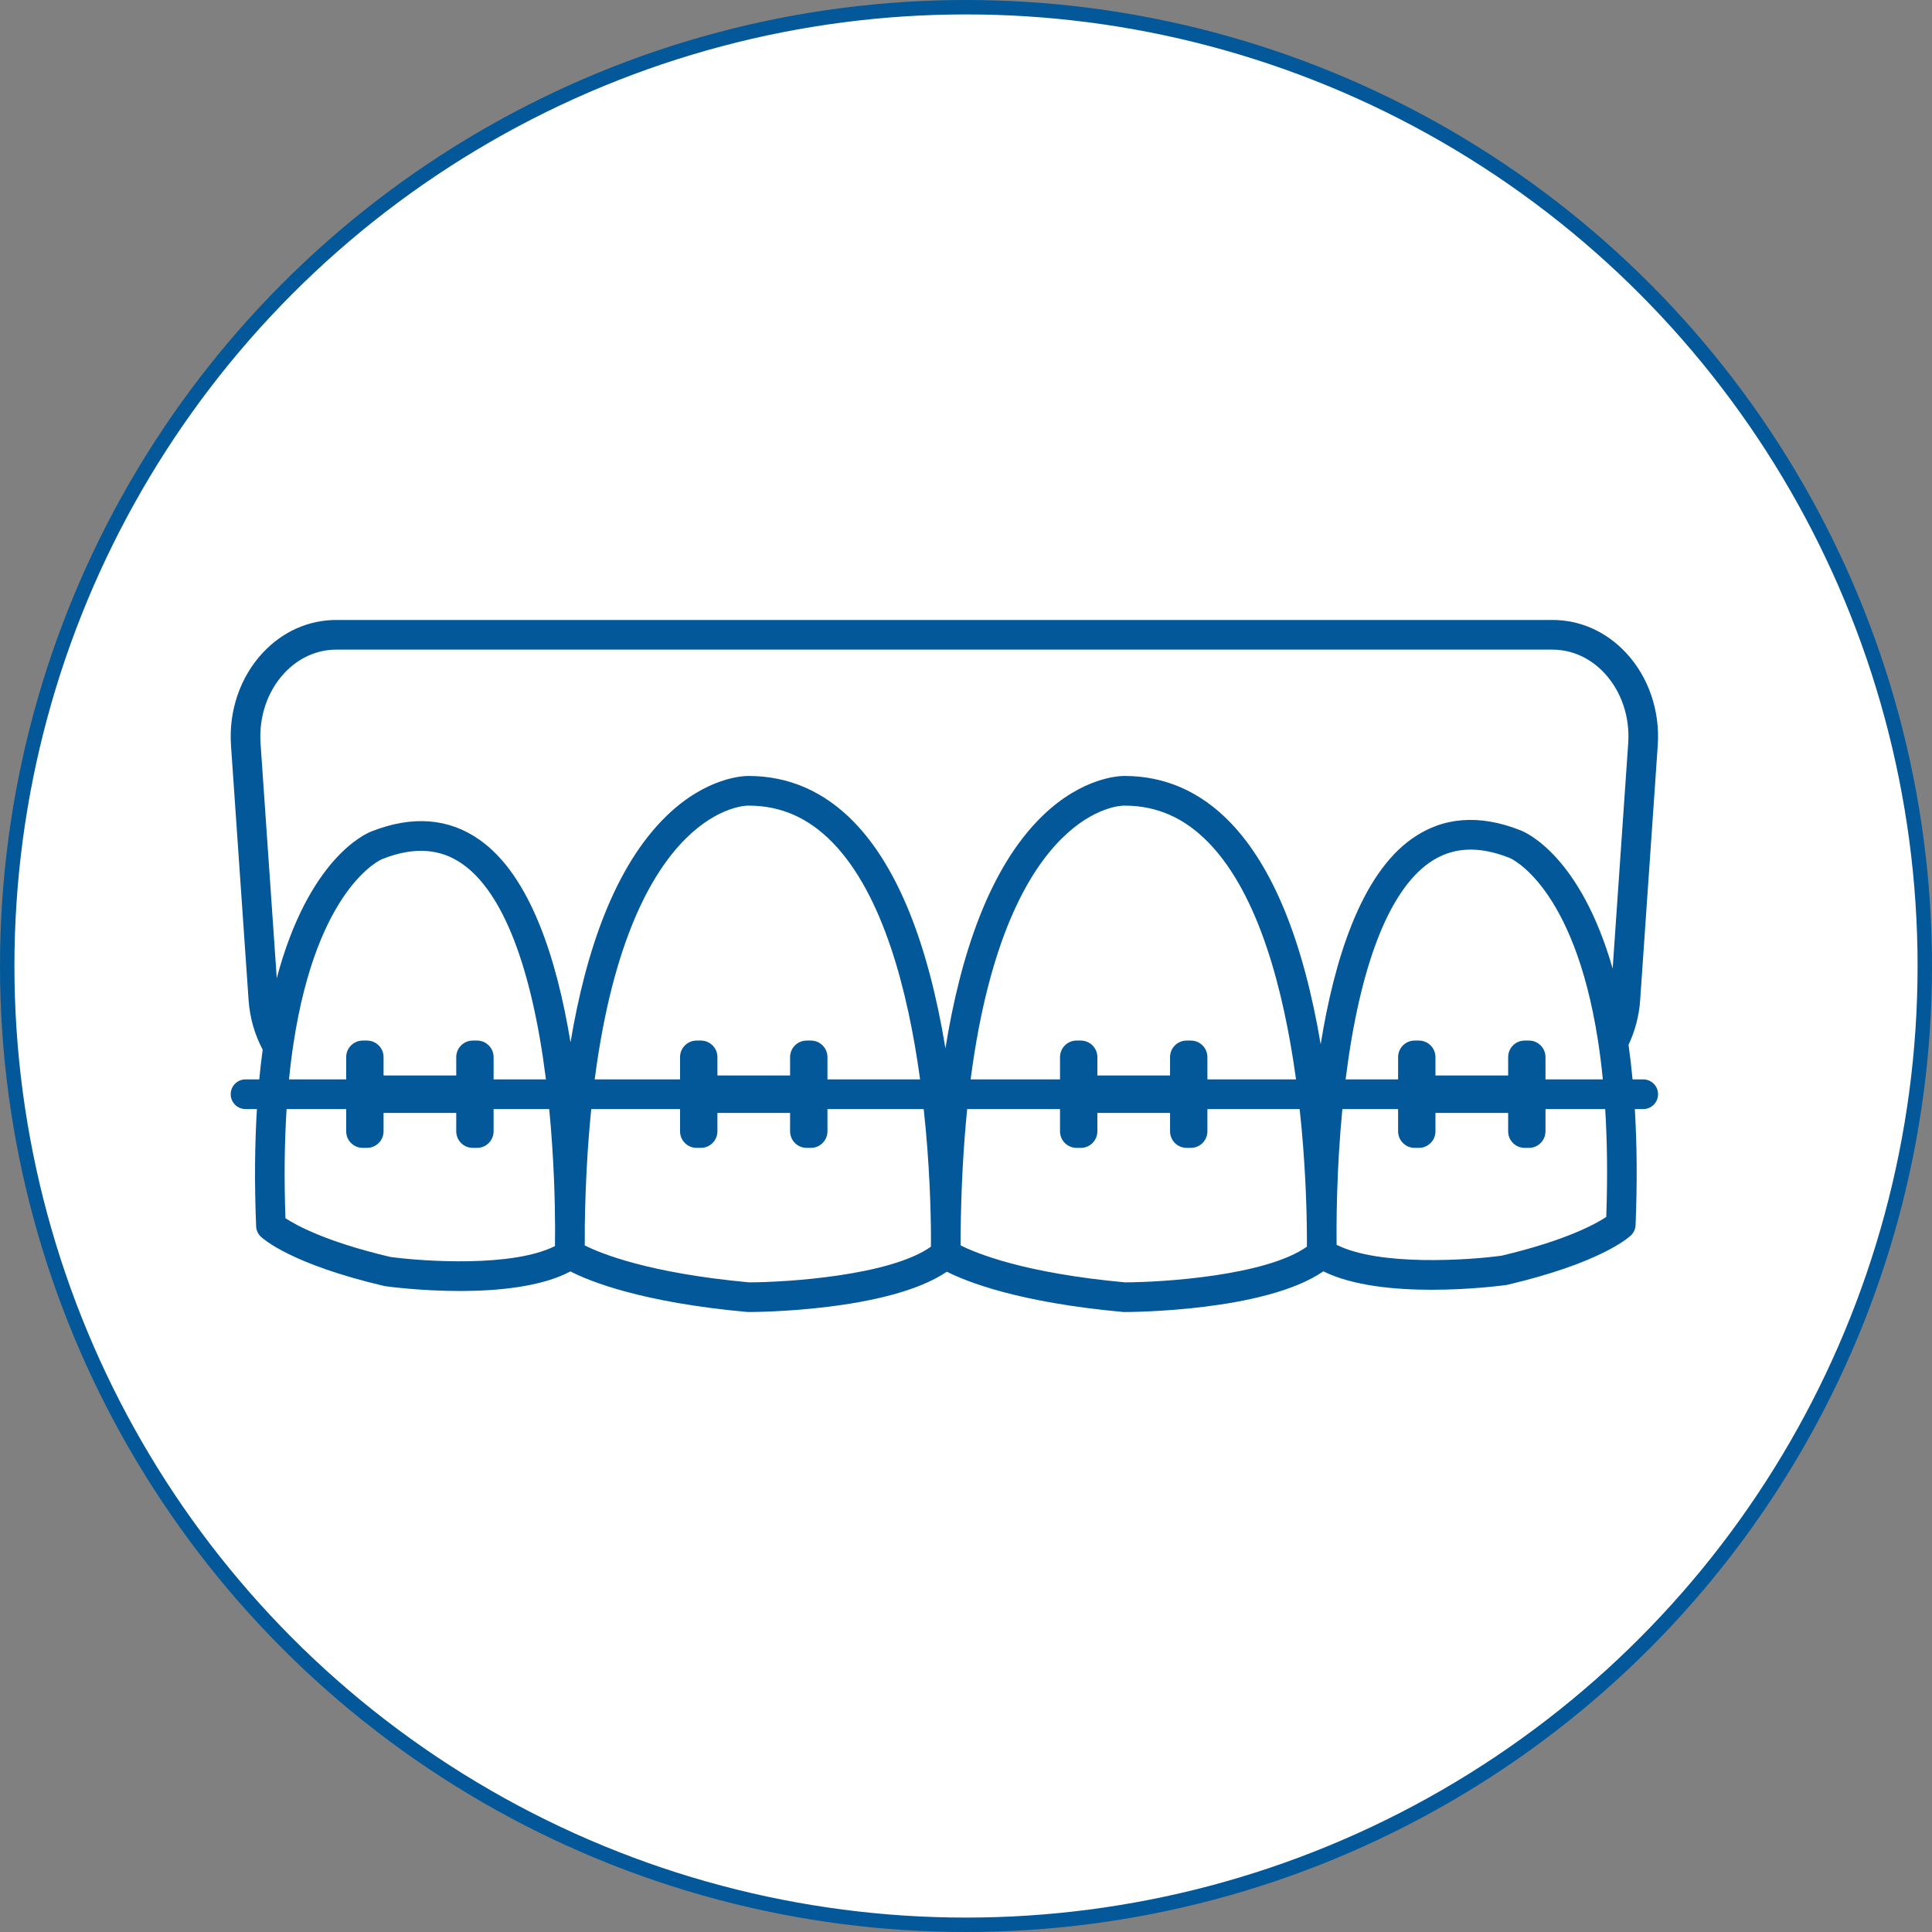 <svg width="134" height="134" viewBox="0 0 134 134" fill="none" xmlns="http://www.w3.org/2000/svg">
<rect x="0" y="0" width="134" height="134" fill="#808080" stroke="none"/>
<circle cx="67" cy="67" r="66.5" fill="white" stroke="#025899"/>
<path d="M113.973 74.864H113.231C113.152 74.026 113.059 73.226 112.952 72.466C113.397 71.524 113.683 70.472 113.759 69.356L114.979 51.697C115.143 49.297 114.343 46.959 112.781 45.282C111.412 43.81 109.602 43 107.686 43H23.315C21.398 43 19.589 43.81 18.219 45.282C16.658 46.959 15.857 49.297 16.021 51.697L17.241 69.356C17.327 70.608 17.673 71.777 18.219 72.801C18.129 73.461 18.05 74.148 17.982 74.864H17.028C16.461 74.864 16.001 75.325 16.001 75.894C16.001 76.462 16.461 76.923 17.028 76.923H17.82C17.672 79.329 17.642 82.03 17.765 85.063C17.776 85.33 17.89 85.583 18.085 85.766C18.287 85.96 20.246 87.691 26.646 89.193C26.675 89.199 26.708 89.206 26.738 89.21C26.925 89.236 29.18 89.541 31.9 89.541C34.502 89.541 37.532 89.261 39.566 88.184C40.906 88.874 44.499 90.329 51.819 90.996C51.85 90.998 51.88 91 51.913 91C52.326 91 61.603 90.967 65.673 88.203C67.042 88.898 70.637 90.335 77.894 90.996C77.924 90.998 77.955 91 77.986 91C78.401 91 87.736 90.967 91.786 88.177C93.817 89.189 96.765 89.456 99.305 89.456C102.022 89.456 104.28 89.152 104.467 89.125C104.497 89.121 104.529 89.115 104.559 89.109C110.957 87.604 112.919 85.873 113.12 85.682C113.315 85.497 113.428 85.246 113.441 84.978C113.563 81.98 113.533 79.309 113.389 76.923H113.973C114.54 76.923 115 76.462 115 75.894C115 75.325 114.54 74.864 113.973 74.864ZM107.192 74.705V73.32C107.192 72.686 106.679 72.172 106.047 72.172H105.751C105.116 72.172 104.603 72.686 104.603 73.32V74.594H99.56V73.32C99.56 72.686 99.047 72.172 98.414 72.172H98.118C97.484 72.172 96.97 72.686 96.97 73.32V74.864H93.329C93.333 74.831 93.337 74.799 93.341 74.766C94.325 66.978 96.32 61.826 99.119 59.849C100.68 58.749 102.501 58.634 104.691 59.498C104.701 59.502 104.697 59.5 104.708 59.504C104.765 59.529 109.146 61.4 110.822 72.104C110.958 72.965 111.075 73.885 111.17 74.864H107.192V74.705ZM83.743 74.766V73.32C83.743 72.686 83.23 72.172 82.595 72.172H82.302C81.666 72.172 81.153 72.686 81.153 73.32V74.594H76.111V73.32C76.111 72.686 75.597 72.172 74.963 72.172H74.667C74.034 72.172 73.521 72.686 73.521 73.32V74.864H67.322C67.326 74.831 67.33 74.798 67.334 74.766C68.588 65.23 71.28 60.502 73.637 58.16C75.895 55.918 77.825 55.877 77.959 55.877H77.986C80.237 55.877 82.149 56.719 83.829 58.448C87.338 62.058 89.046 68.763 89.876 74.765C89.88 74.798 89.884 74.831 89.889 74.864H83.743V74.766ZM57.391 74.766V73.32C57.391 72.686 56.876 72.172 56.243 72.172H55.947C55.315 72.172 54.799 72.686 54.799 73.32V74.594H49.759V73.32C49.759 72.686 49.244 72.172 48.611 72.172H48.315C47.68 72.172 47.167 72.686 47.167 73.32V74.864H41.247C41.252 74.831 41.255 74.798 41.26 74.766C42.515 65.23 45.207 60.502 47.565 58.16C49.822 55.918 51.754 55.877 51.885 55.877H51.914C54.163 55.877 56.075 56.719 57.757 58.448C61.265 62.058 62.974 68.763 63.802 74.765C63.806 74.798 63.81 74.831 63.815 74.864H57.391V74.766ZM34.235 74.766V73.32C34.235 72.686 33.722 72.172 33.087 72.172H32.792C32.159 72.172 31.644 72.686 31.644 73.32V74.594H26.603V73.32C26.603 72.686 26.088 72.172 25.454 72.172H25.159C24.525 72.172 24.011 72.686 24.011 73.32V74.864H20.045C20.131 73.99 20.235 73.162 20.355 72.382C21.998 61.574 26.384 59.636 26.496 59.59C26.502 59.586 26.509 59.584 26.514 59.582C28.704 58.718 30.526 58.833 32.087 59.934C34.876 61.9 36.867 67.024 37.853 74.766C37.857 74.798 37.861 74.831 37.865 74.864H34.235V74.766ZM18.071 51.555C17.946 49.722 18.546 47.948 19.72 46.686C20.698 45.636 21.976 45.058 23.315 45.058H107.686C109.025 45.058 110.302 45.636 111.28 46.686C112.455 47.948 113.057 49.722 112.929 51.555L111.851 67.181C109.608 59.368 105.853 57.738 105.436 57.58C102.596 56.462 100.074 56.659 97.935 58.166C94.372 60.682 92.538 66.6 91.6 72.428C90.387 65.248 88.272 60.072 85.302 57.014C83.243 54.896 80.784 53.819 77.988 53.819C77.663 53.817 75.092 53.89 72.313 56.579C68.629 60.148 66.617 66.214 65.574 72.713C64.368 65.386 62.238 60.112 59.229 57.014C57.169 54.896 54.708 53.819 51.916 53.819C51.587 53.817 49.018 53.89 46.241 56.579C42.634 60.07 40.631 65.954 39.57 72.293C38.623 66.538 36.79 60.735 33.27 58.253C31.132 56.744 28.61 56.546 25.769 57.664C25.344 57.827 21.413 59.53 19.195 67.846L18.071 51.555ZM27.067 87.178C22.579 86.118 20.509 84.963 19.798 84.492C19.697 81.666 19.736 79.154 19.878 76.922H24.011V78.465C24.011 79.1 24.525 79.614 25.159 79.614H25.454C26.088 79.614 26.603 79.1 26.603 78.465V77.192H31.644V78.465C31.644 79.1 32.159 79.614 32.792 79.614H33.087C33.722 79.614 34.235 79.1 34.235 78.465V76.922H38.092C38.424 80.33 38.495 83.403 38.501 85.233C38.495 85.637 38.49 86.034 38.49 86.427C35.536 87.91 29.37 87.491 27.067 87.178ZM40.556 86.38C40.56 86.029 40.564 85.556 40.56 84.981C40.608 82.001 40.765 79.326 41.008 76.922H47.167V78.465C47.167 79.1 47.68 79.614 48.315 79.614H48.611C49.244 79.614 49.759 79.1 49.759 78.465V77.192H54.799V78.465C54.799 79.1 55.315 79.614 55.947 79.614H56.243C56.876 79.614 57.391 79.1 57.391 78.465V76.922H64.067C64.486 80.761 64.563 84.087 64.57 85.77C64.567 86.005 64.566 86.237 64.566 86.47C61.733 88.475 54.627 88.935 51.959 88.942C44.988 88.302 41.664 86.937 40.556 86.38ZM90.644 86.468C87.812 88.475 80.701 88.935 78.031 88.942C71.052 88.302 67.728 86.933 66.626 86.377C66.628 86.159 66.63 85.885 66.626 85.564V85.556C66.662 82.344 66.825 79.479 67.082 76.923H73.521V78.466C73.521 79.1 74.034 79.614 74.667 79.614H74.963C75.597 79.614 76.111 79.1 76.111 78.466V77.192H81.153V78.466C81.153 79.1 81.667 79.614 82.302 79.614H82.595C83.23 79.614 83.743 79.1 83.743 78.466V76.923H90.142C90.535 80.534 90.626 83.689 90.642 85.451C90.642 85.531 90.644 85.61 90.644 85.686C90.646 85.818 90.646 85.941 90.646 86.054V86.097C90.646 86.237 90.644 86.361 90.644 86.468ZM111.407 84.406C110.686 84.883 108.614 86.038 104.138 87.094C101.832 87.406 95.658 87.826 92.706 86.338C92.688 84.956 92.69 81.213 93.104 76.922H96.97V78.465C96.97 79.1 97.484 79.614 98.118 79.614H98.414C99.047 79.614 99.56 79.1 99.56 78.465V77.192H104.603V78.465C104.603 79.1 105.116 79.614 105.751 79.614H106.047C106.679 79.614 107.192 79.1 107.192 78.465V76.922H111.334C111.471 79.132 111.507 81.615 111.407 84.406Z" fill="#025899"/>
</svg>
